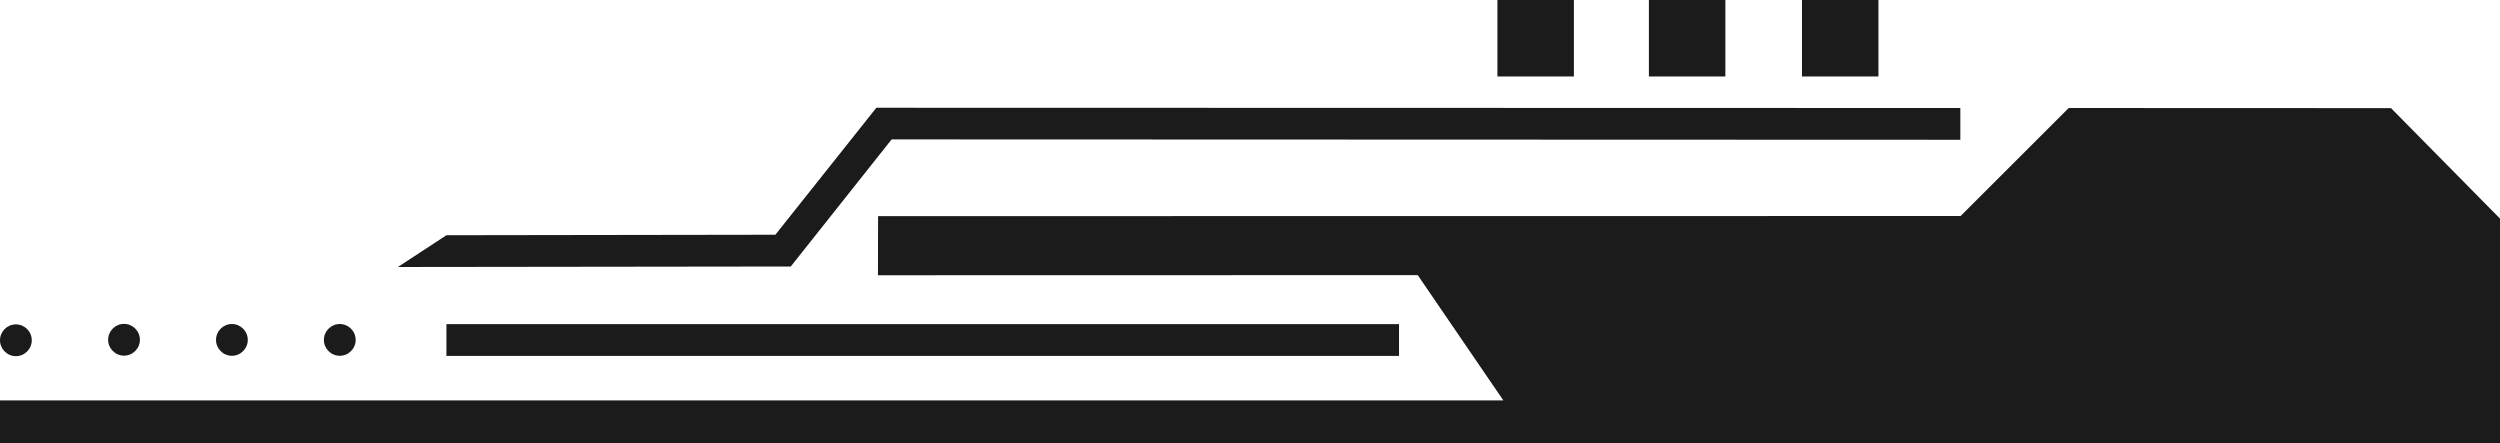 <?xml version="1.0" encoding="UTF-8"?>
<svg id="_Слой_2" data-name="Слой 2" xmlns="http://www.w3.org/2000/svg" viewBox="0 0 203 36">
  <defs>
    <style>
      .cls-1 {
        fill: #1b1b1b;
      }
    </style>
  </defs>
  <g id="_Слой_1-2" data-name="Слой 1">
    <g>
      <path class="cls-1" d="M27.59,28.89c.71,0,1.29-.58,1.29-1.29s-.58-1.29-1.29-1.29-1.29.58-1.29,1.29.58,1.29,1.29,1.29Z"/>
      <path class="cls-1" d="M18.83,28.89c.71,0,1.29-.58,1.29-1.29s-.58-1.29-1.29-1.29-1.29.58-1.29,1.29.58,1.29,1.29,1.29Z"/>
      <path class="cls-1" d="M10.07,28.88c.71,0,1.29-.58,1.29-1.29s-.58-1.29-1.29-1.29-1.29.58-1.29,1.29.58,1.29,1.29,1.29Z"/>
      <path class="cls-1" d="M1.29,28.92c.71,0,1.29-.58,1.29-1.29s-.58-1.29-1.29-1.29-1.29.58-1.29,1.29.58,1.29,1.29,1.29Z"/>
      <polygon class="cls-1" points="203.04 17.79 203.04 36.3 0 36.3 0 32.51 122.07 32.51 115.12 22.34 71.29 22.35 71.3 17.55 159.2 17.54 167.98 8.77 194.15 8.78 203.04 17.79"/>
      <polygon class="cls-1" points="72.4 11.32 159.18 11.35 159.18 8.77 71.16 8.75 62.96 19.06 36.25 19.1 32.31 21.68 64.21 21.64 72.4 11.32"/>
      <rect class="cls-1" x="36.25" y="26.32" width="77.35" height="2.58"/>
      <rect class="cls-1" x="133.89" width="6.21" height="6.21"/>
      <rect class="cls-1" x="146.32" width="6.21" height="6.21"/>
      <rect class="cls-1" x="121.59" width="6.21" height="6.21"/>
    </g>
  </g>
</svg>